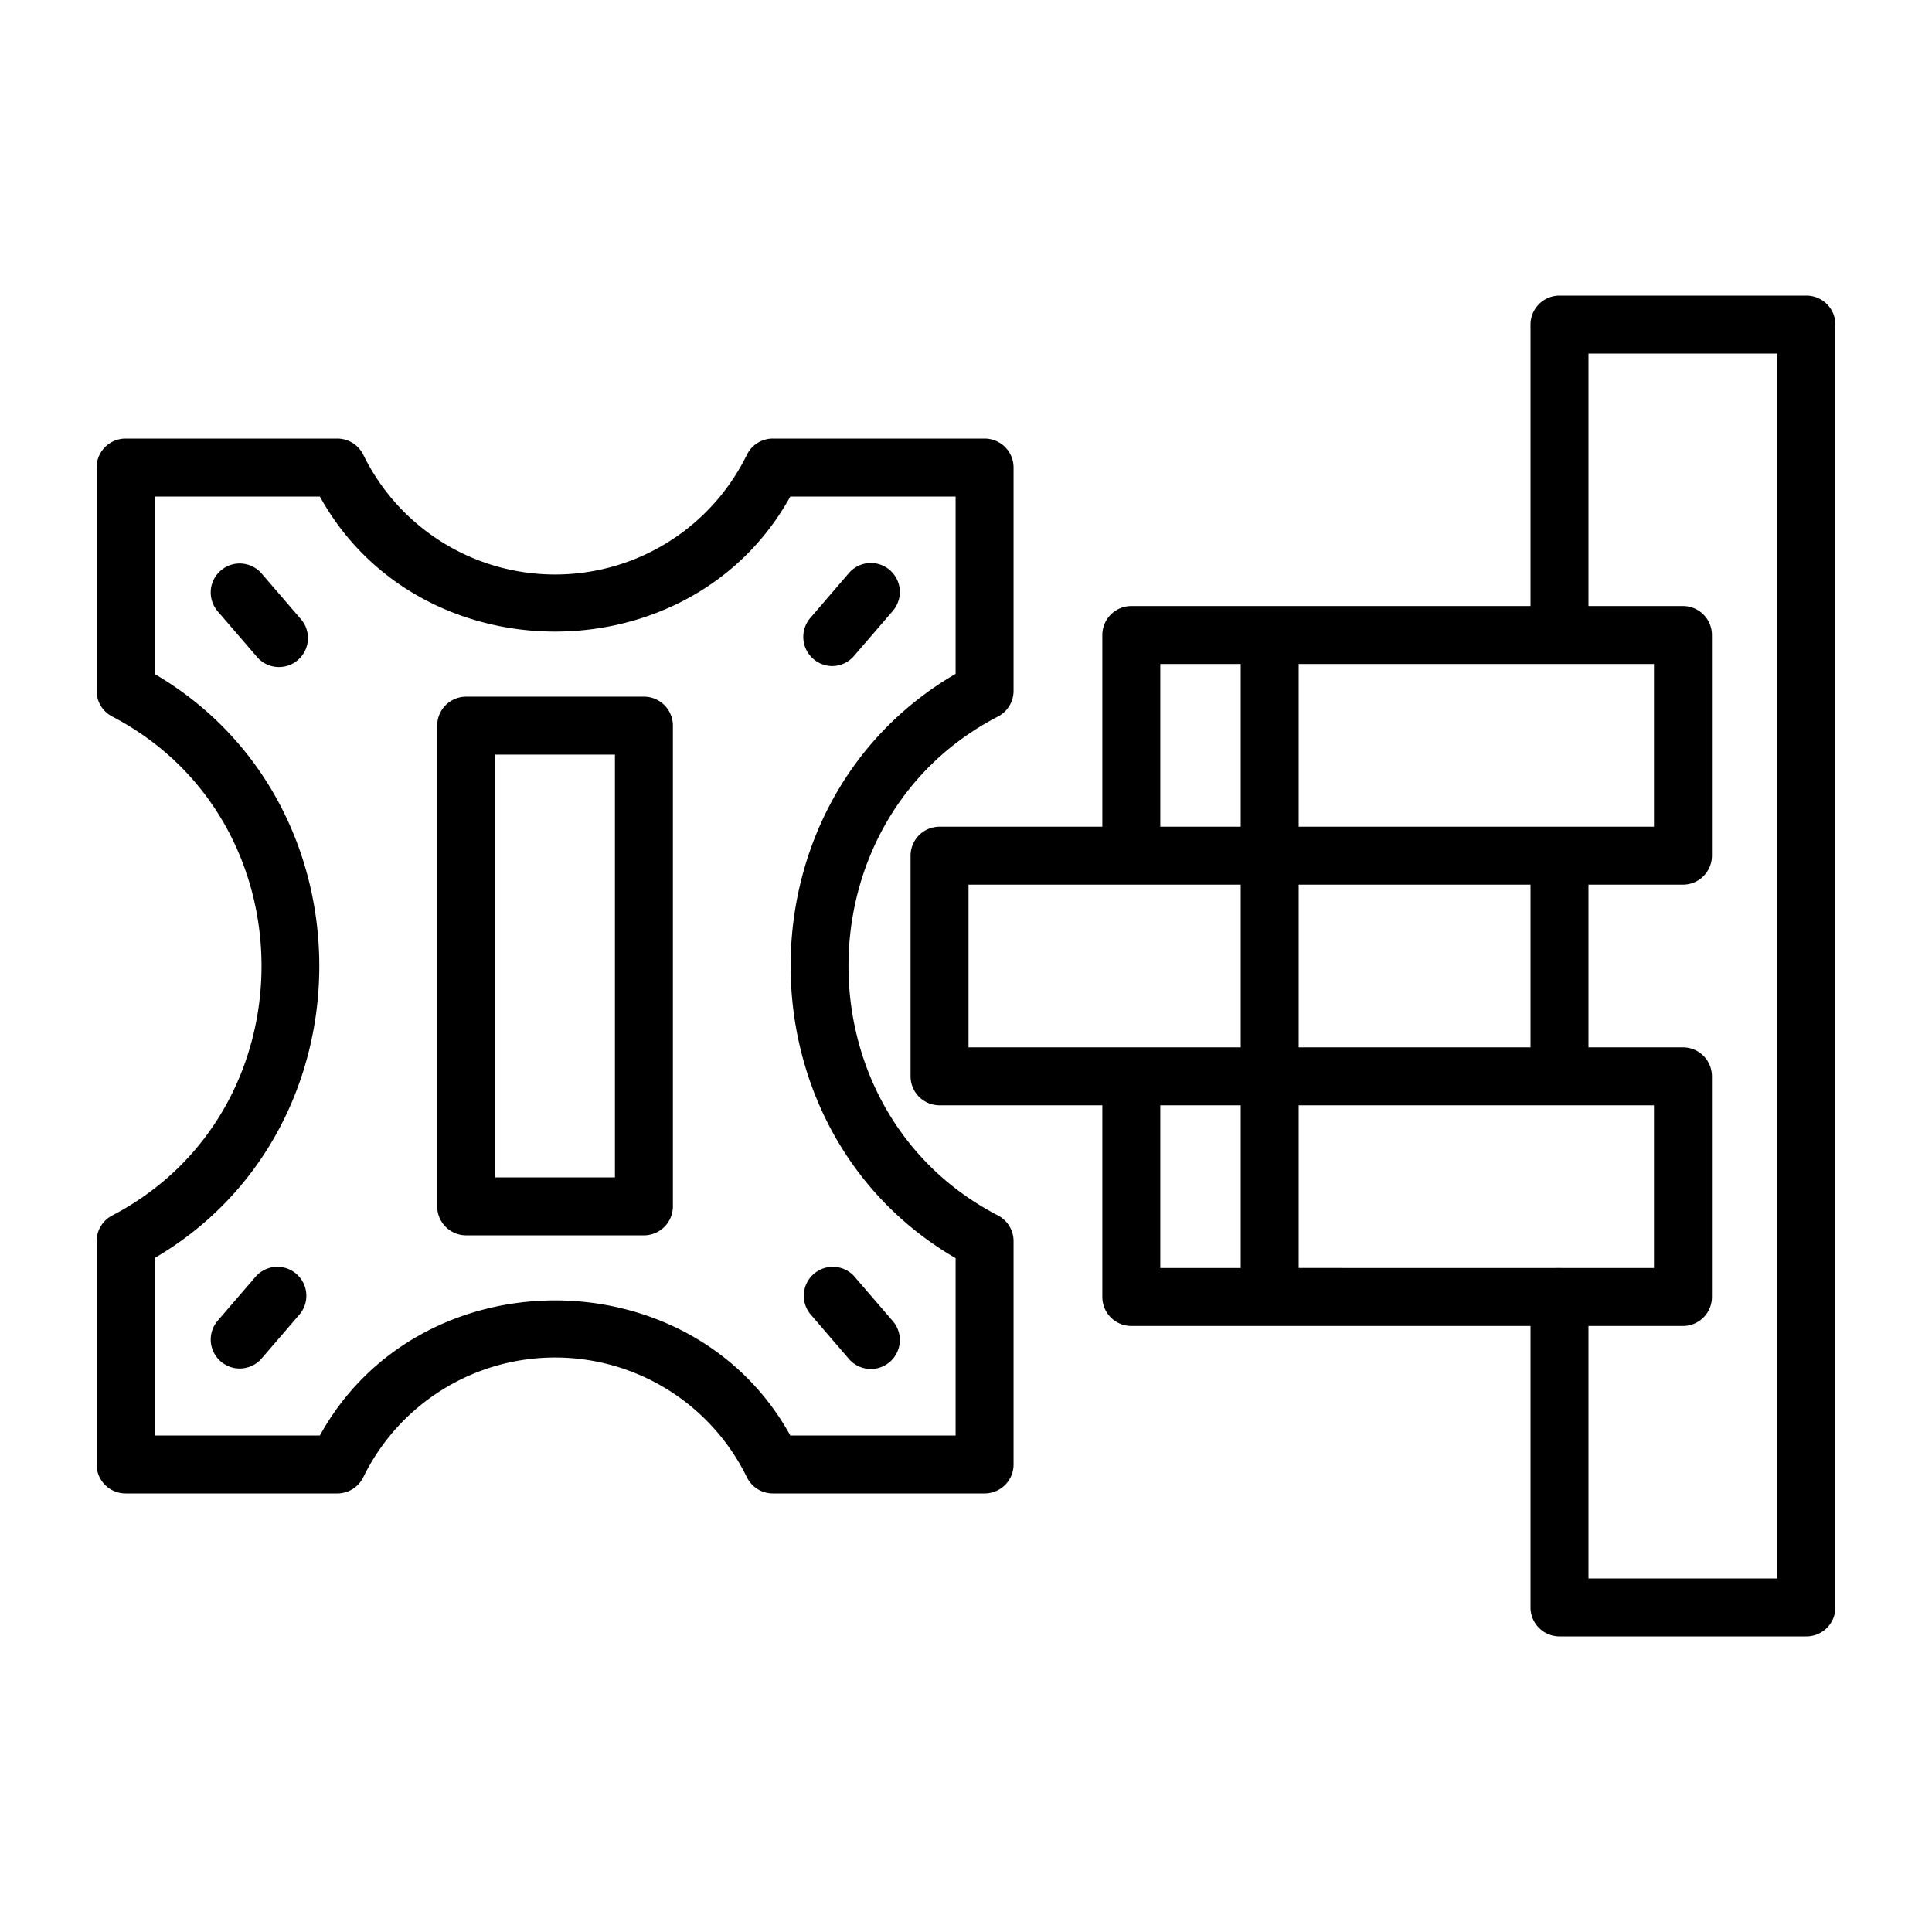 <svg xmlns="http://www.w3.org/2000/svg" width="100" height="100" data-name="Layer 1" id="electronic"><path d="M6.5 77.3h10.957a1.5 1.5 0 0 0 1.348-.841 11.05 11.05 0 0 1 19.852 0 1.5 1.5 0 0 0 1.348.841h10.957a1.5 1.5 0 0 0 1.5-1.5V64.243a1.5 1.5 0 0 0-.8-1.327c-10.331-5.341-10.322-20.5 0-25.832a1.5 1.5 0 0 0 .8-1.327V24.2a1.5 1.5 0 0 0-1.5-1.5H40.005a1.5 1.5 0 0 0-1.348.841 11.05 11.05 0 0 1-19.852 0 1.5 1.5 0 0 0-1.348-.841H6.5A1.5 1.5 0 0 0 5 24.2v11.557a1.5 1.5 0 0 0 .8 1.325c10.32 5.374 10.311 20.467 0 25.836a1.5 1.5 0 0 0-.8 1.325V75.8a1.5 1.5 0 0 0 1.5 1.5ZM8 65.118c11.371-6.65 11.368-23.588 0-30.236V25.7h8.556c5.152 9.322 19.2 9.319 24.35 0h8.556v9.179c-11.387 6.621-11.384 23.624 0 30.242V74.3h-8.556c-5.153-9.322-19.2-9.32-24.35 0H8Z"></path><path d="M24.129 63.941h9.2a1.5 1.5 0 0 0 1.5-1.5V37.559a1.5 1.5 0 0 0-1.5-1.5h-9.2a1.5 1.5 0 0 0-1.5 1.5v24.882a1.5 1.5 0 0 0 1.5 1.5zm1.5-24.882h6.2v21.882h-6.2zm17.434-4.583a1.5 1.5 0 0 0 1.137-.521l2.012-2.335a1.5 1.5 0 1 0-2.273-1.958L41.928 32a1.51 1.51 0 0 0 1.135 2.476zm-29.541-4.814a1.5 1.5 0 0 0-2.272 1.958l2.012 2.335A1.5 1.5 0 1 0 15.534 32zm30.417 40.676a1.5 1.5 0 0 0 2.273-1.958L44.2 66.045A1.5 1.5 0 0 0 41.928 68zm-30.677-4.293L11.25 68.38a1.5 1.5 0 0 0 2.272 1.958L15.534 68a1.5 1.5 0 0 0-2.272-1.955zM93.5 15.3H80.72a1.5 1.5 0 0 0-1.5 1.5v14.568H58.557a1.5 1.5 0 0 0-1.5 1.5v9.922h-8.426a1.5 1.5 0 0 0-1.5 1.5v11.42a1.5 1.5 0 0 0 1.5 1.5h8.426v9.922a1.5 1.5 0 0 0 1.5 1.5H79.22V83.2a1.5 1.5 0 0 0 1.5 1.5H93.5a1.5 1.5 0 0 0 1.5-1.5V16.8a1.5 1.5 0 0 0-1.5-1.5zM67.22 34.368h18.39v8.422H67.22zm0 11.422h12v8.42h-12zm-3 19.842h-4.163V57.21h4.163zm0-11.422H50.131v-8.42H64.22zm0-11.42h-4.163v-8.422h4.163zm16.5 22.84c-.009.006-13.487 0-13.5 0v-8.42h18.39v8.422c-.02-.002-4.872.004-4.89-.002zM92 81.7h-9.78V68.632h4.89a1.5 1.5 0 0 0 1.5-1.5V55.71a1.5 1.5 0 0 0-1.5-1.5h-4.89v-8.42h4.89a1.5 1.5 0 0 0 1.5-1.5V32.868a1.5 1.5 0 0 0-1.5-1.5h-4.89V18.3H92z"></path></svg>